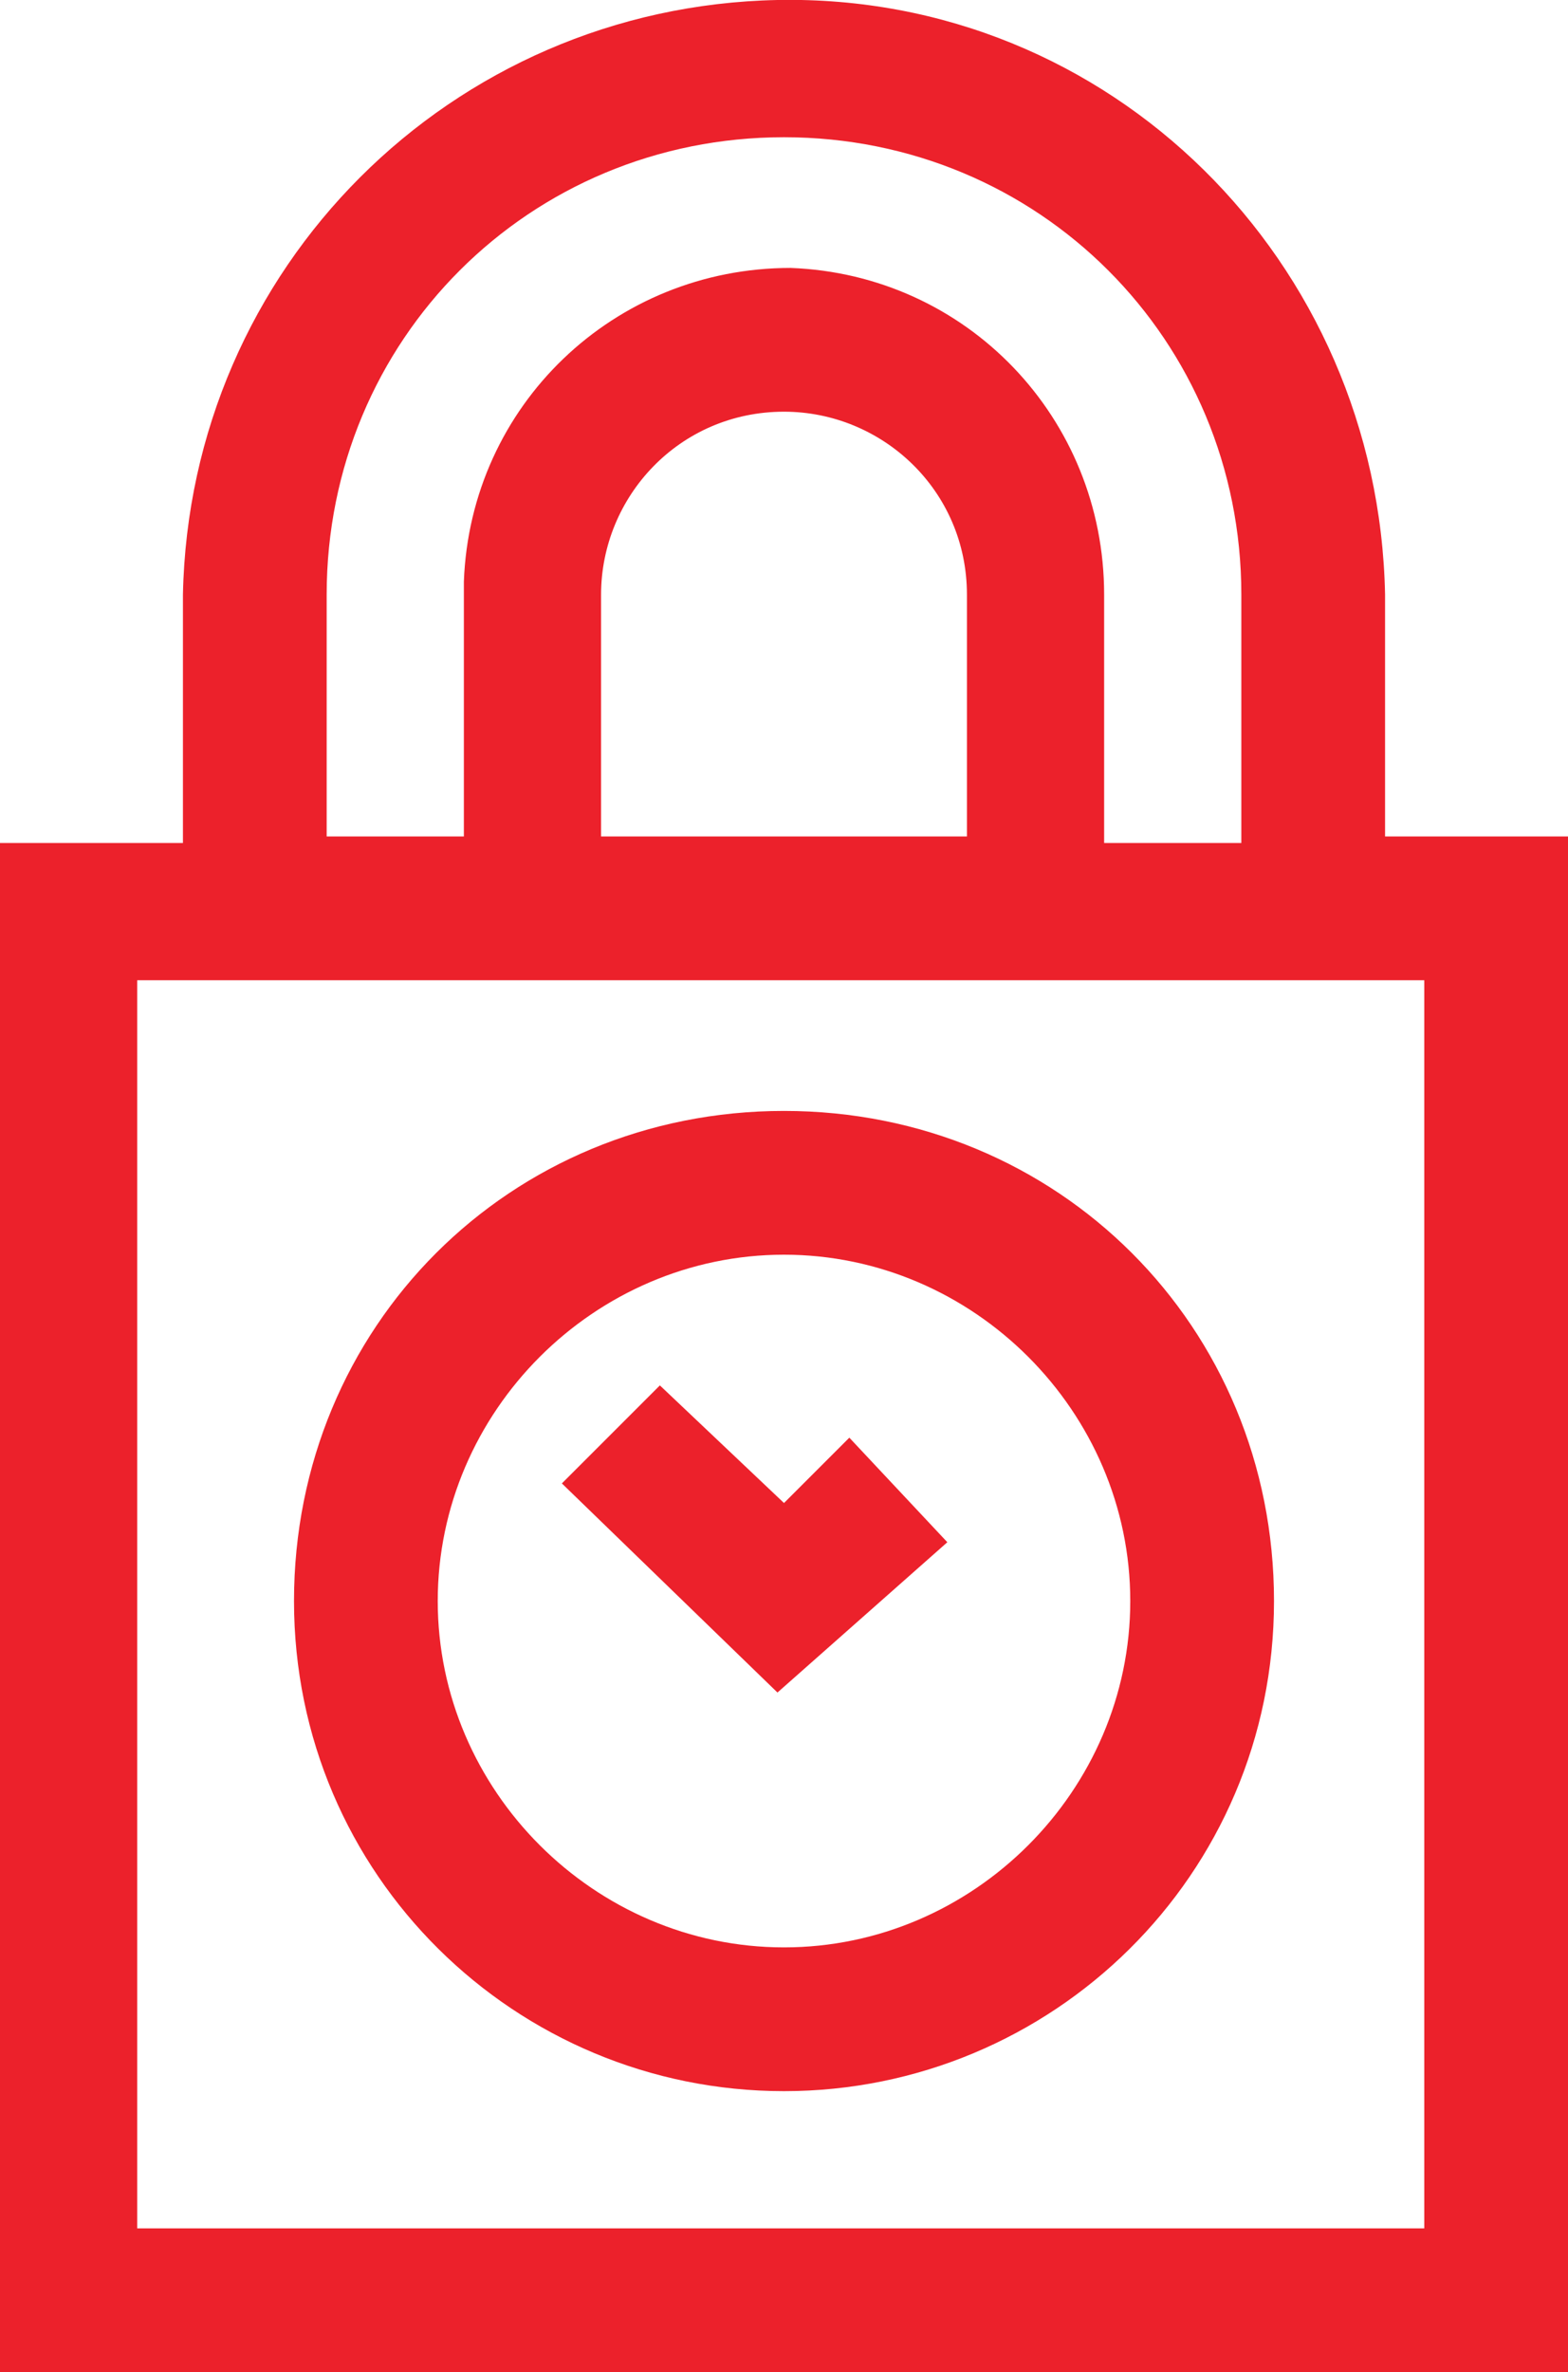 <?xml version="1.0" encoding="utf-8"?>
<!-- Generator: Adobe Illustrator 25.3.1, SVG Export Plug-In . SVG Version: 6.00 Build 0)  -->
<svg version="1.1" id="aa9287d7-9ad7-44d1-aa0e-b68675614a07"
	 xmlns="http://www.w3.org/2000/svg" xmlns:xlink="http://www.w3.org/1999/xlink" x="0px" y="0px" width="24px" height="36.3px"
	 viewBox="0 0 24 36.3" style="enable-background:new 0 0 24 36.3;" xml:space="preserve">
<style type="text/css">
	.st0{fill:#EC212B;}
</style>
<g id="Group_2074" transform="translate(-0.152 15.408)">
	<g id="Group_2085" transform="translate(0.152 -15.408)">
		<path id="Path_1100" class="st0" d="M12,32c4.1,0,7.5-3.3,7.5-7.5s-3.3-7.5-7.5-7.5s-7.5,3.3-7.5,7.5c0,0,0,0,0,0
			C4.5,28.7,7.9,32,12,32z M12,19.2c2.9,0,5.3,2.4,5.3,5.3s-2.4,5.3-5.3,5.3c-2.9,0-5.3-2.4-5.3-5.3v0C6.7,21.6,9.1,19.2,12,19.2
			L12,19.2z"/>
		<path id="Path_1101" class="st0" d="M21.2,12.8V9.1C21.1,4,17-0.1,11.9,0c-5,0.1-9,4.1-9.1,9.1v3.8H0v23.4h24V12.8H21.2z M5,9.1
			c0-3.9,3.1-7,7-7s7,3.1,7,7v3.8h-2.1V9.1c0-2.7-2.1-4.9-4.8-5c-2.7,0-4.9,2.1-5,4.8c0,0,0,0.1,0,0.1v3.8H5V9.1z M14.8,12.8H9.2
			V9.1c0-1.5,1.2-2.8,2.8-2.8c1.5,0,2.8,1.2,2.8,2.8V12.8z M21.9,34.1H2.1V15h19.7V34.1z"/>
		<path id="Path_1102" class="st0" d="M14.5,23.6L13,22l-1,1l-1.9-1.8l-1.5,1.5l3.3,3.2L14.5,23.6z"/>
	</g>
</g>
</svg>
